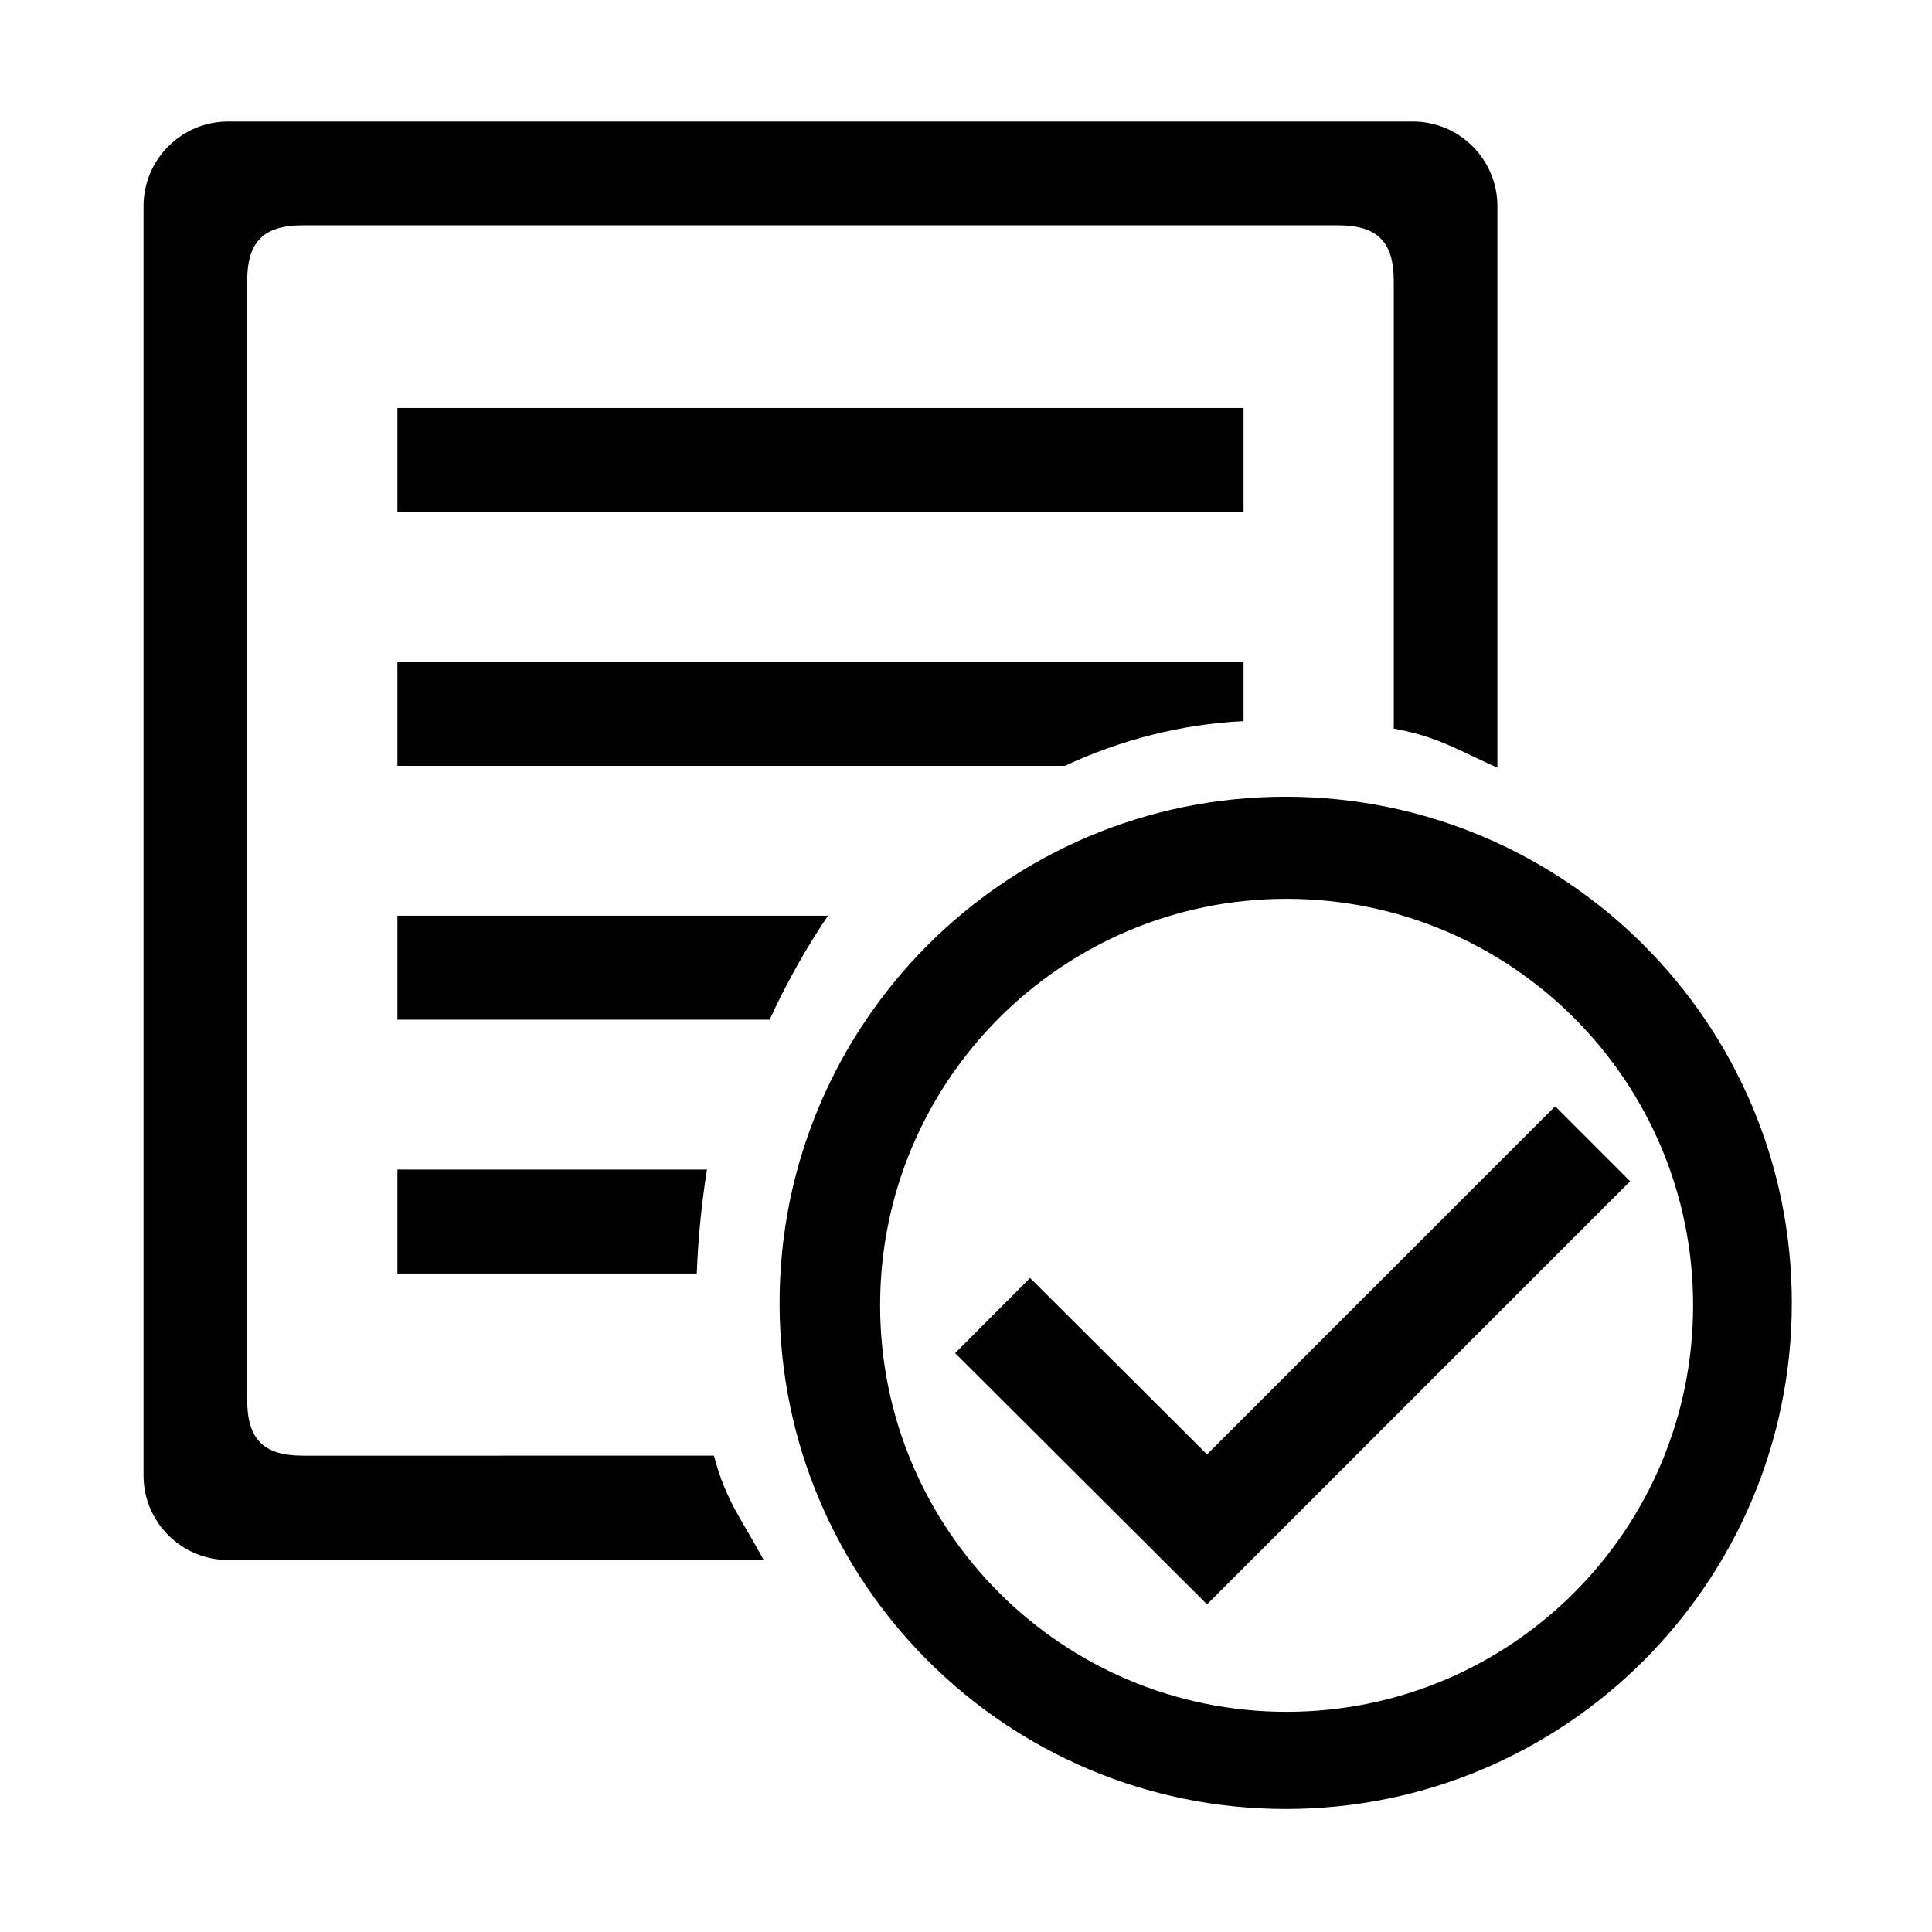 <?xml version="1.0" standalone="no"?><!DOCTYPE svg PUBLIC "-//W3C//DTD SVG 1.1//EN" "http://www.w3.org/Graphics/SVG/1.1/DTD/svg11.dtd"><svg t="1546069942398" class="icon" style="" viewBox="0 0 1024 1024" version="1.1" xmlns="http://www.w3.org/2000/svg" p-id="3543" xmlns:xlink="http://www.w3.org/1999/xlink" width="128" height="128"><defs><style type="text/css"></style></defs><path d="M374.721 619.887 210.63 619.887l0 55.112 158.683 0C370.013 656.228 371.848 637.836 374.721 619.887L374.721 619.887z" p-id="3544"></path><path d="M210.63 405.911l353.807 0c29.619-13.797 61.454-22.044 94.675-23.715l0-31.399L210.63 350.797 210.63 405.911 210.63 405.911z" p-id="3545"></path><path d="M160.554 771.537c-20.848 0-29.541-8.698-29.541-29.526l0-593.078c0-20.828 8.694-29.524 29.541-29.524l548.628 0c20.826 0 29.546 8.696 29.546 29.524L738.728 386.158c23.486 4.301 33.709 11.327 54.926 20.725L793.654 109.262c0-24.767-20.083-44.847-44.847-44.847L120.935 64.415c-24.769 0-44.853 20.081-44.853 44.847l0 672.729c0 24.759 20.083 44.847 44.853 44.847l283.846 0c-11.346-21.157-20.264-31.521-26.356-55.302L181.02 771.537 160.554 771.537z" p-id="3546"></path><path d="M210.63 216.251l448.481 0 0 55.113-448.481 0 0-55.113Z" p-id="3547"></path><path d="M681.447 422.281c-148.146 0-268.254 120.09-268.254 268.258 0 148.145 120.113 268.258 268.254 268.258 148.165 0 268.257-120.114 268.257-268.258C949.703 542.372 829.611 422.281 681.447 422.281zM681.926 907.299C562.933 907.299 466.478 810.848 466.478 691.856c0-118.998 96.456-215.457 215.448-215.457 119.001 0 215.452 96.459 215.452 215.457C897.377 810.848 800.922 907.299 681.926 907.299z" p-id="3548"></path><path d="M210.63 485.34l0 55.113 197.292 0c8.973-19.528 19.332-37.974 30.933-55.113L210.63 485.34z" p-id="3549"></path><path d="M824.259 586.361 639.752 770.868 545.963 677.345 506.232 717.184 639.752 850.33 863.99 626.091 824.259 586.361Z" p-id="3550"></path></svg>